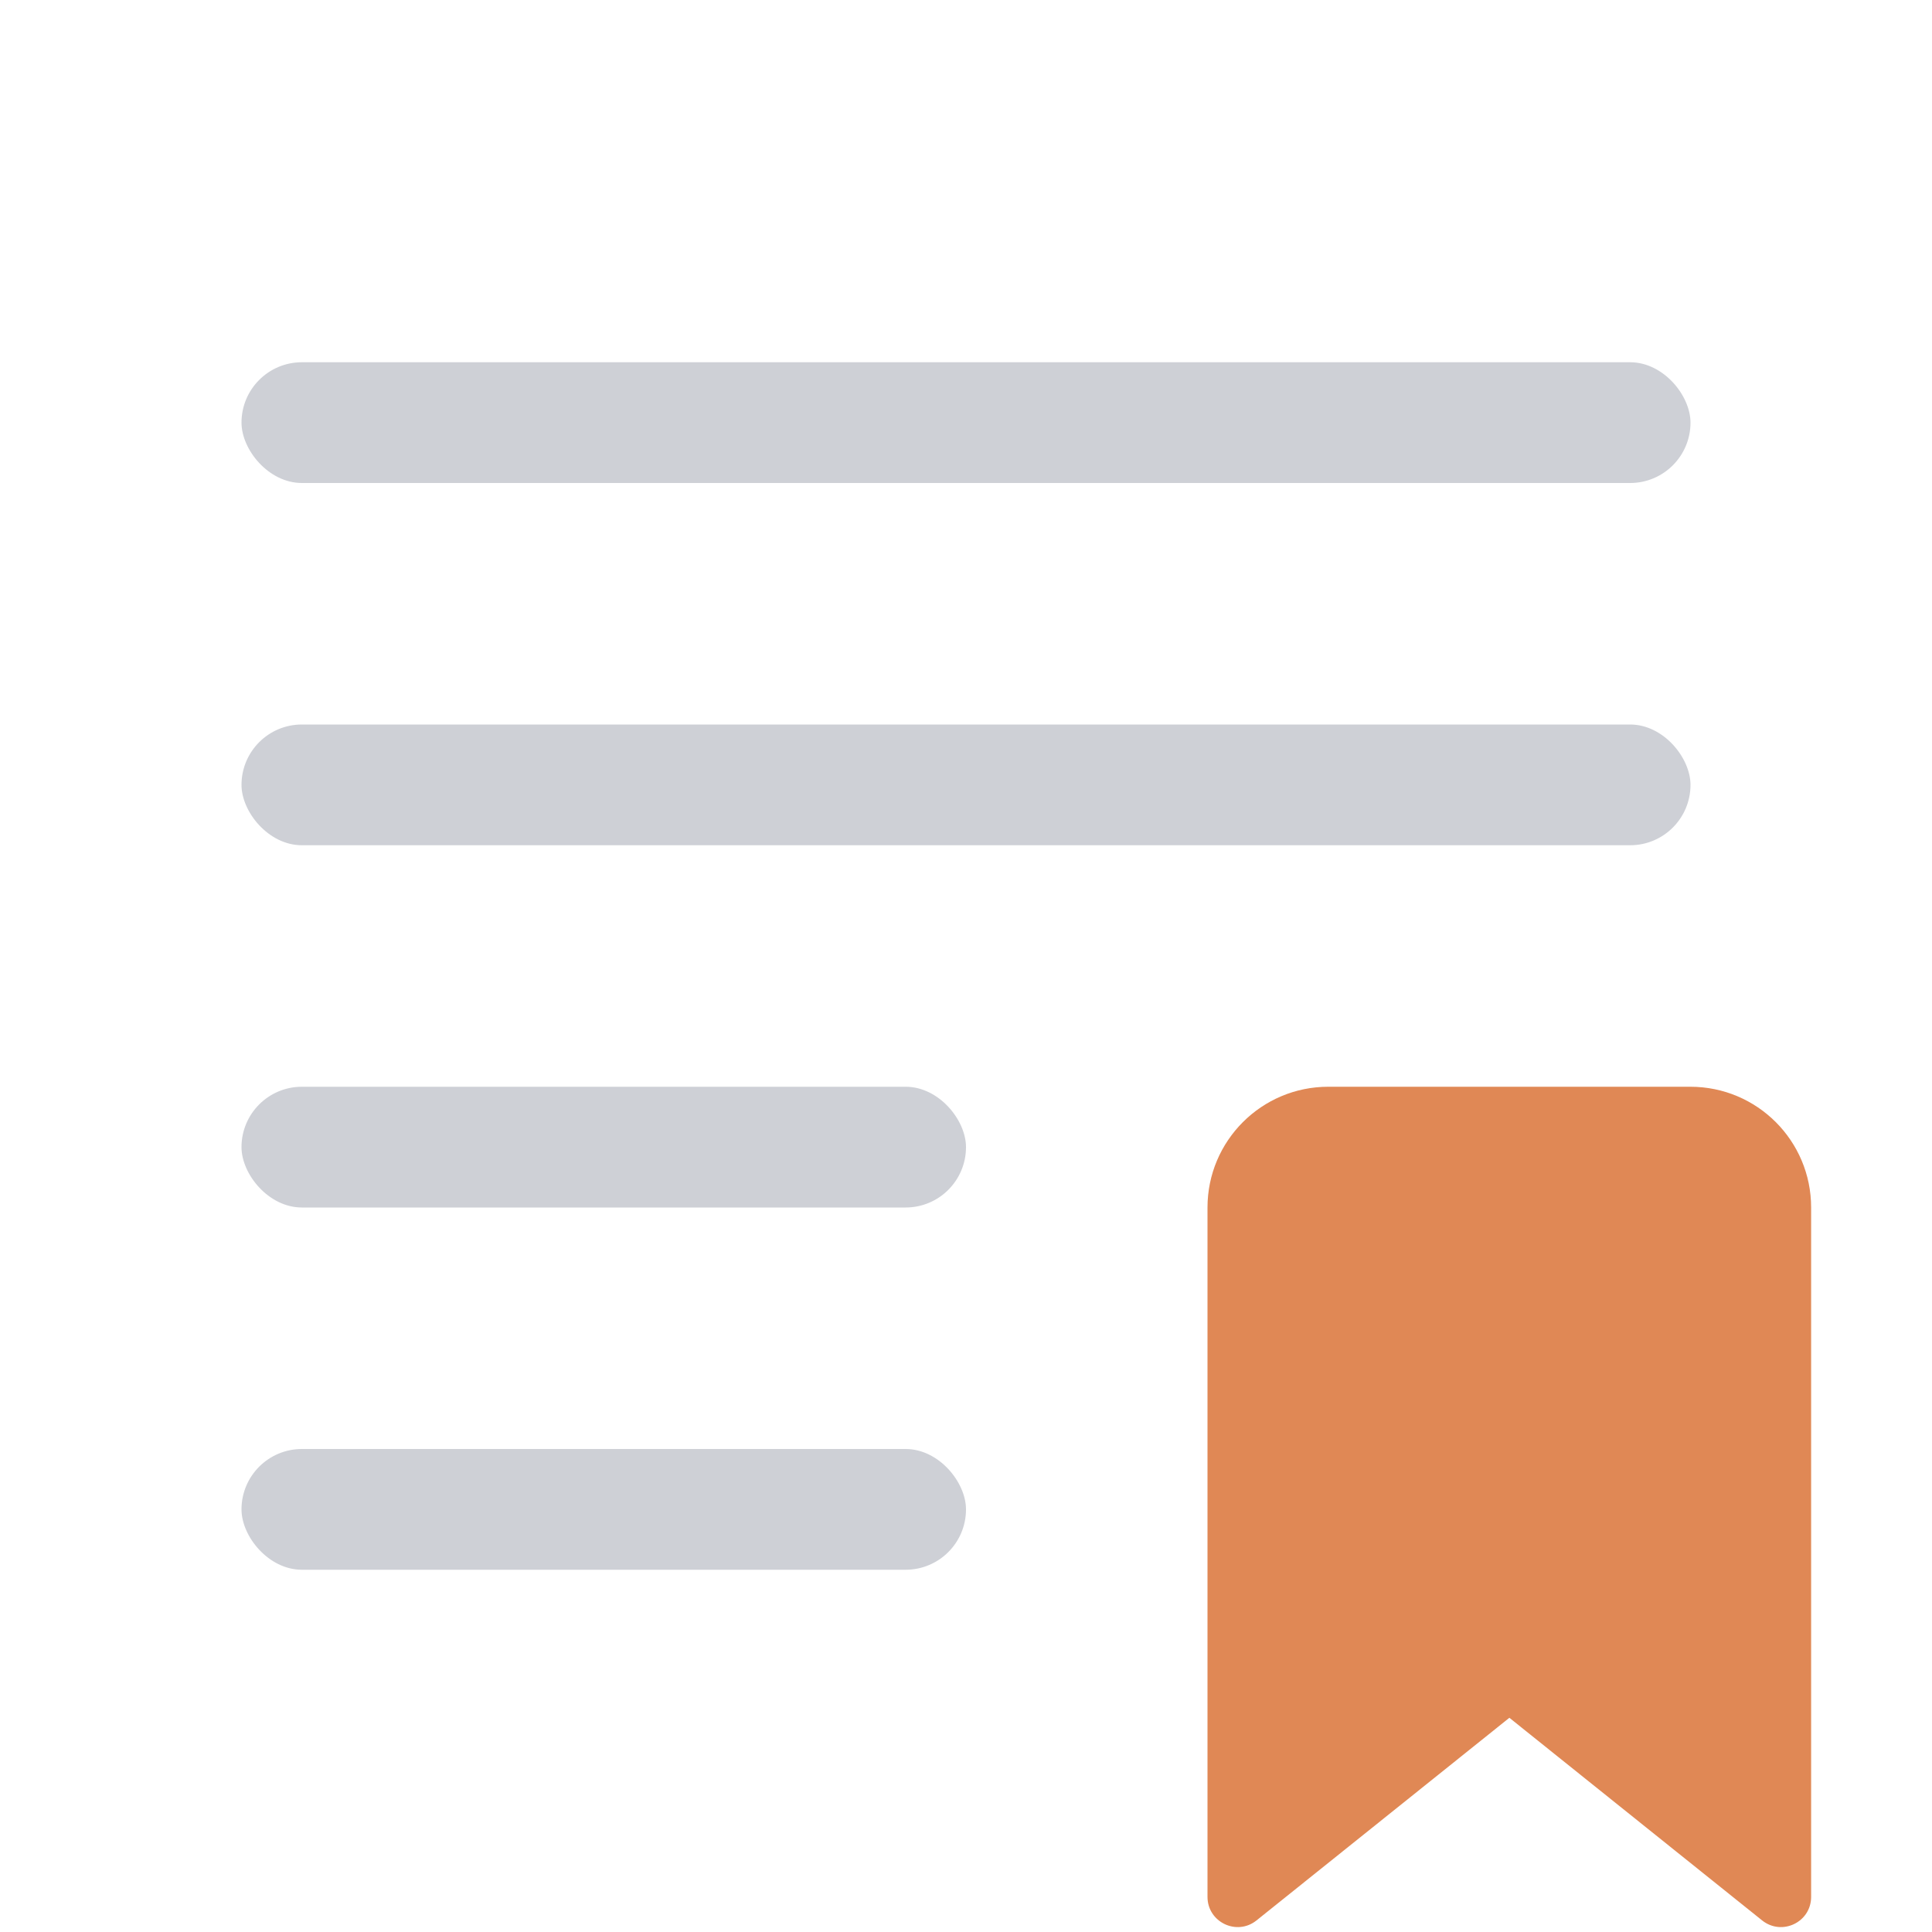 <!-- Copyright 2000-2022 JetBrains s.r.o. and contributors. Use of this source code is governed by the Apache 2.0 license. -->
<svg width="16" height="16" viewBox="0 0 16 16" fill="none" xmlns="http://www.w3.org/2000/svg">
<path d="M10 10C10 9.448 10.448 9 11 9H13.999C14.552 9 14.999 9.448 14.999 10V15.709C14.999 15.919 14.757 16.035 14.593 15.904L12.5 14.226L10.406 15.904C10.243 16.035 10 15.919 10 15.709V10Z" fill="#E08855"/>
<rect x="2" y="12" width="6" height="1" rx="0.5" fill="#CED0D6"/>
<rect x="2" y="6" width="12" height="1" rx="0.5" fill="#CED0D6"/>
<rect x="2" y="9" width="6" height="1" rx="0.5" fill="#CED0D6"/>
<rect x="2" y="3" width="12" height="1" rx="0.5" fill="#CED0D6"/>
</svg>
